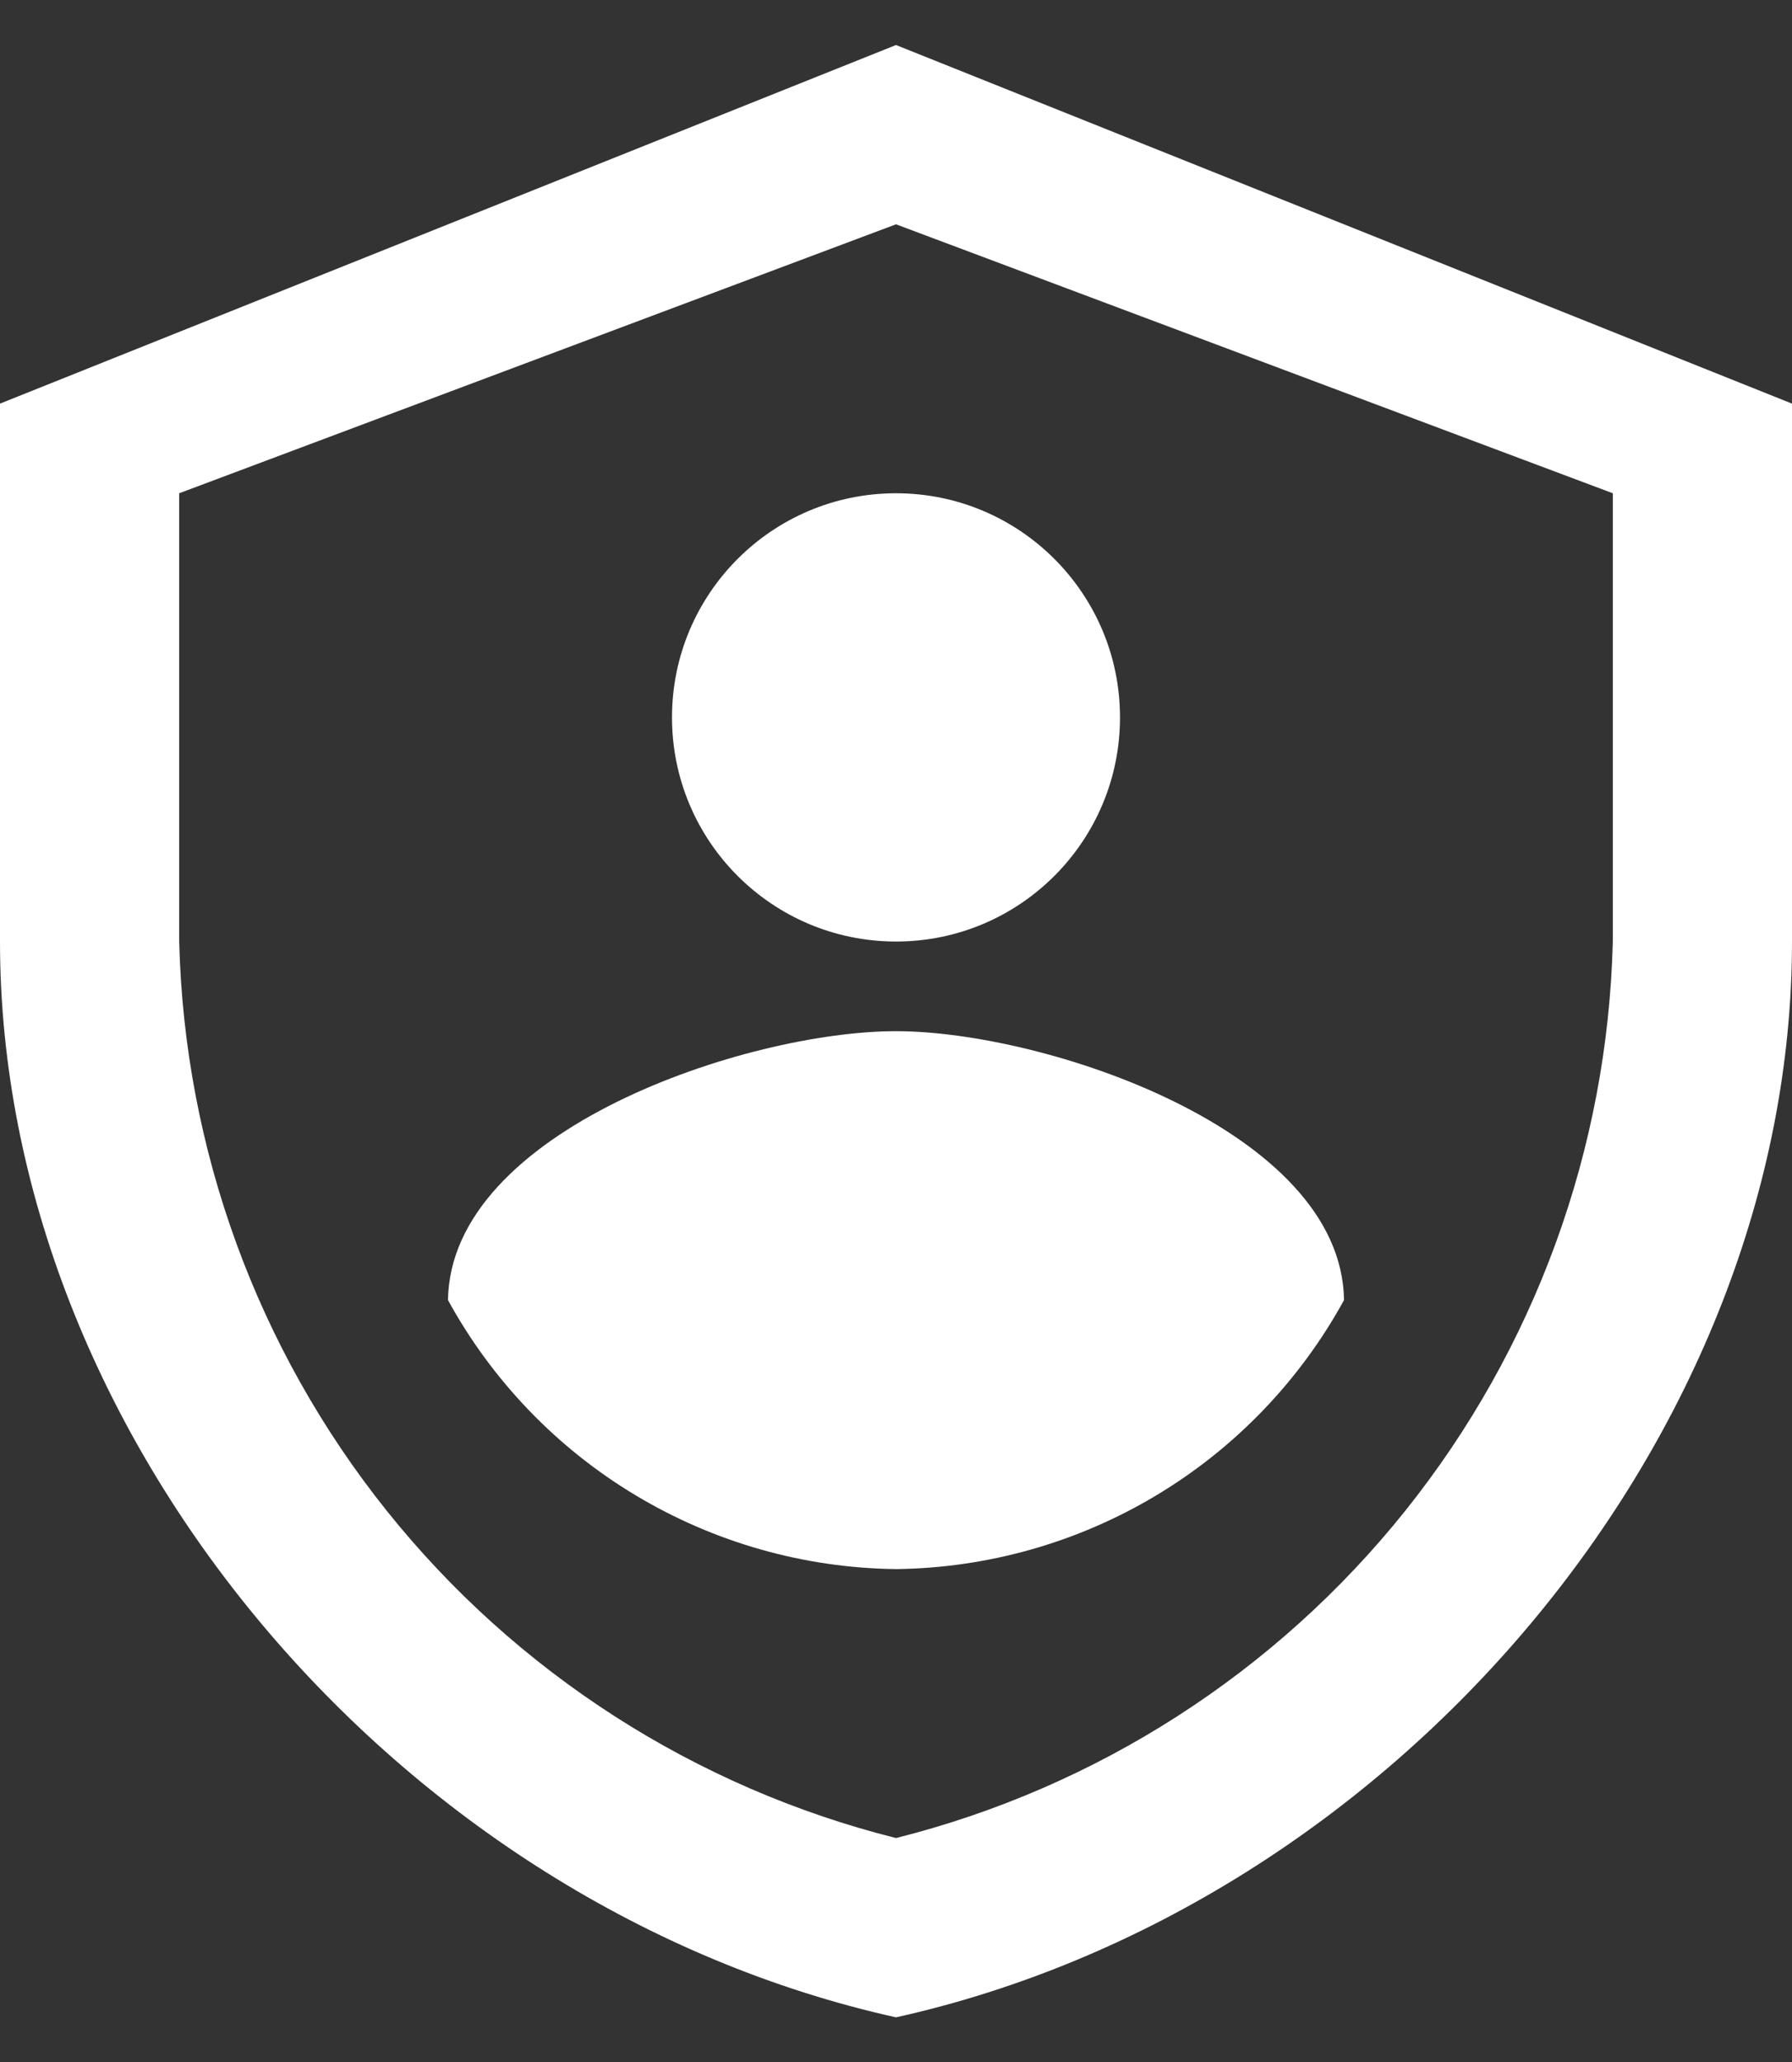 <svg width="20" height="23" viewBox="0 0 20 23" fill="none" xmlns="http://www.w3.org/2000/svg">
<rect x="0" y="0" width="20" height="23" fill="#333333" stroke="none"/>
<path d="M10 22.502C4.443 21.267 0 16.024 0 10.502V4.502L10 0.502L20 4.502V10.502C20 16.026 15.557 21.267 10 22.502ZM2 5.502V10.502C2.057 12.815 2.87 15.044 4.315 16.85C5.76 18.656 7.757 19.939 10 20.502C12.243 19.939 14.24 18.656 15.685 16.85C17.13 15.044 17.943 12.815 18 10.502V5.502L10 2.502L2 5.502Z" fill="white"/>
<path d="M10 10.502C11.381 10.502 12.5 9.383 12.5 8.002C12.5 6.622 11.381 5.502 10 5.502C8.619 5.502 7.5 6.622 7.5 8.002C7.5 9.383 8.619 10.502 10 10.502Z" fill="white"/>
<path d="M5 14.502C5.493 15.401 6.215 16.152 7.094 16.679C7.973 17.206 8.975 17.49 10 17.502C11.024 17.49 12.027 17.206 12.906 16.679C13.785 16.152 14.507 15.401 15 14.502C14.975 12.606 11.658 11.502 10 11.502C8.333 11.502 5.025 12.606 5 14.502Z" fill="white"/>
</svg>
